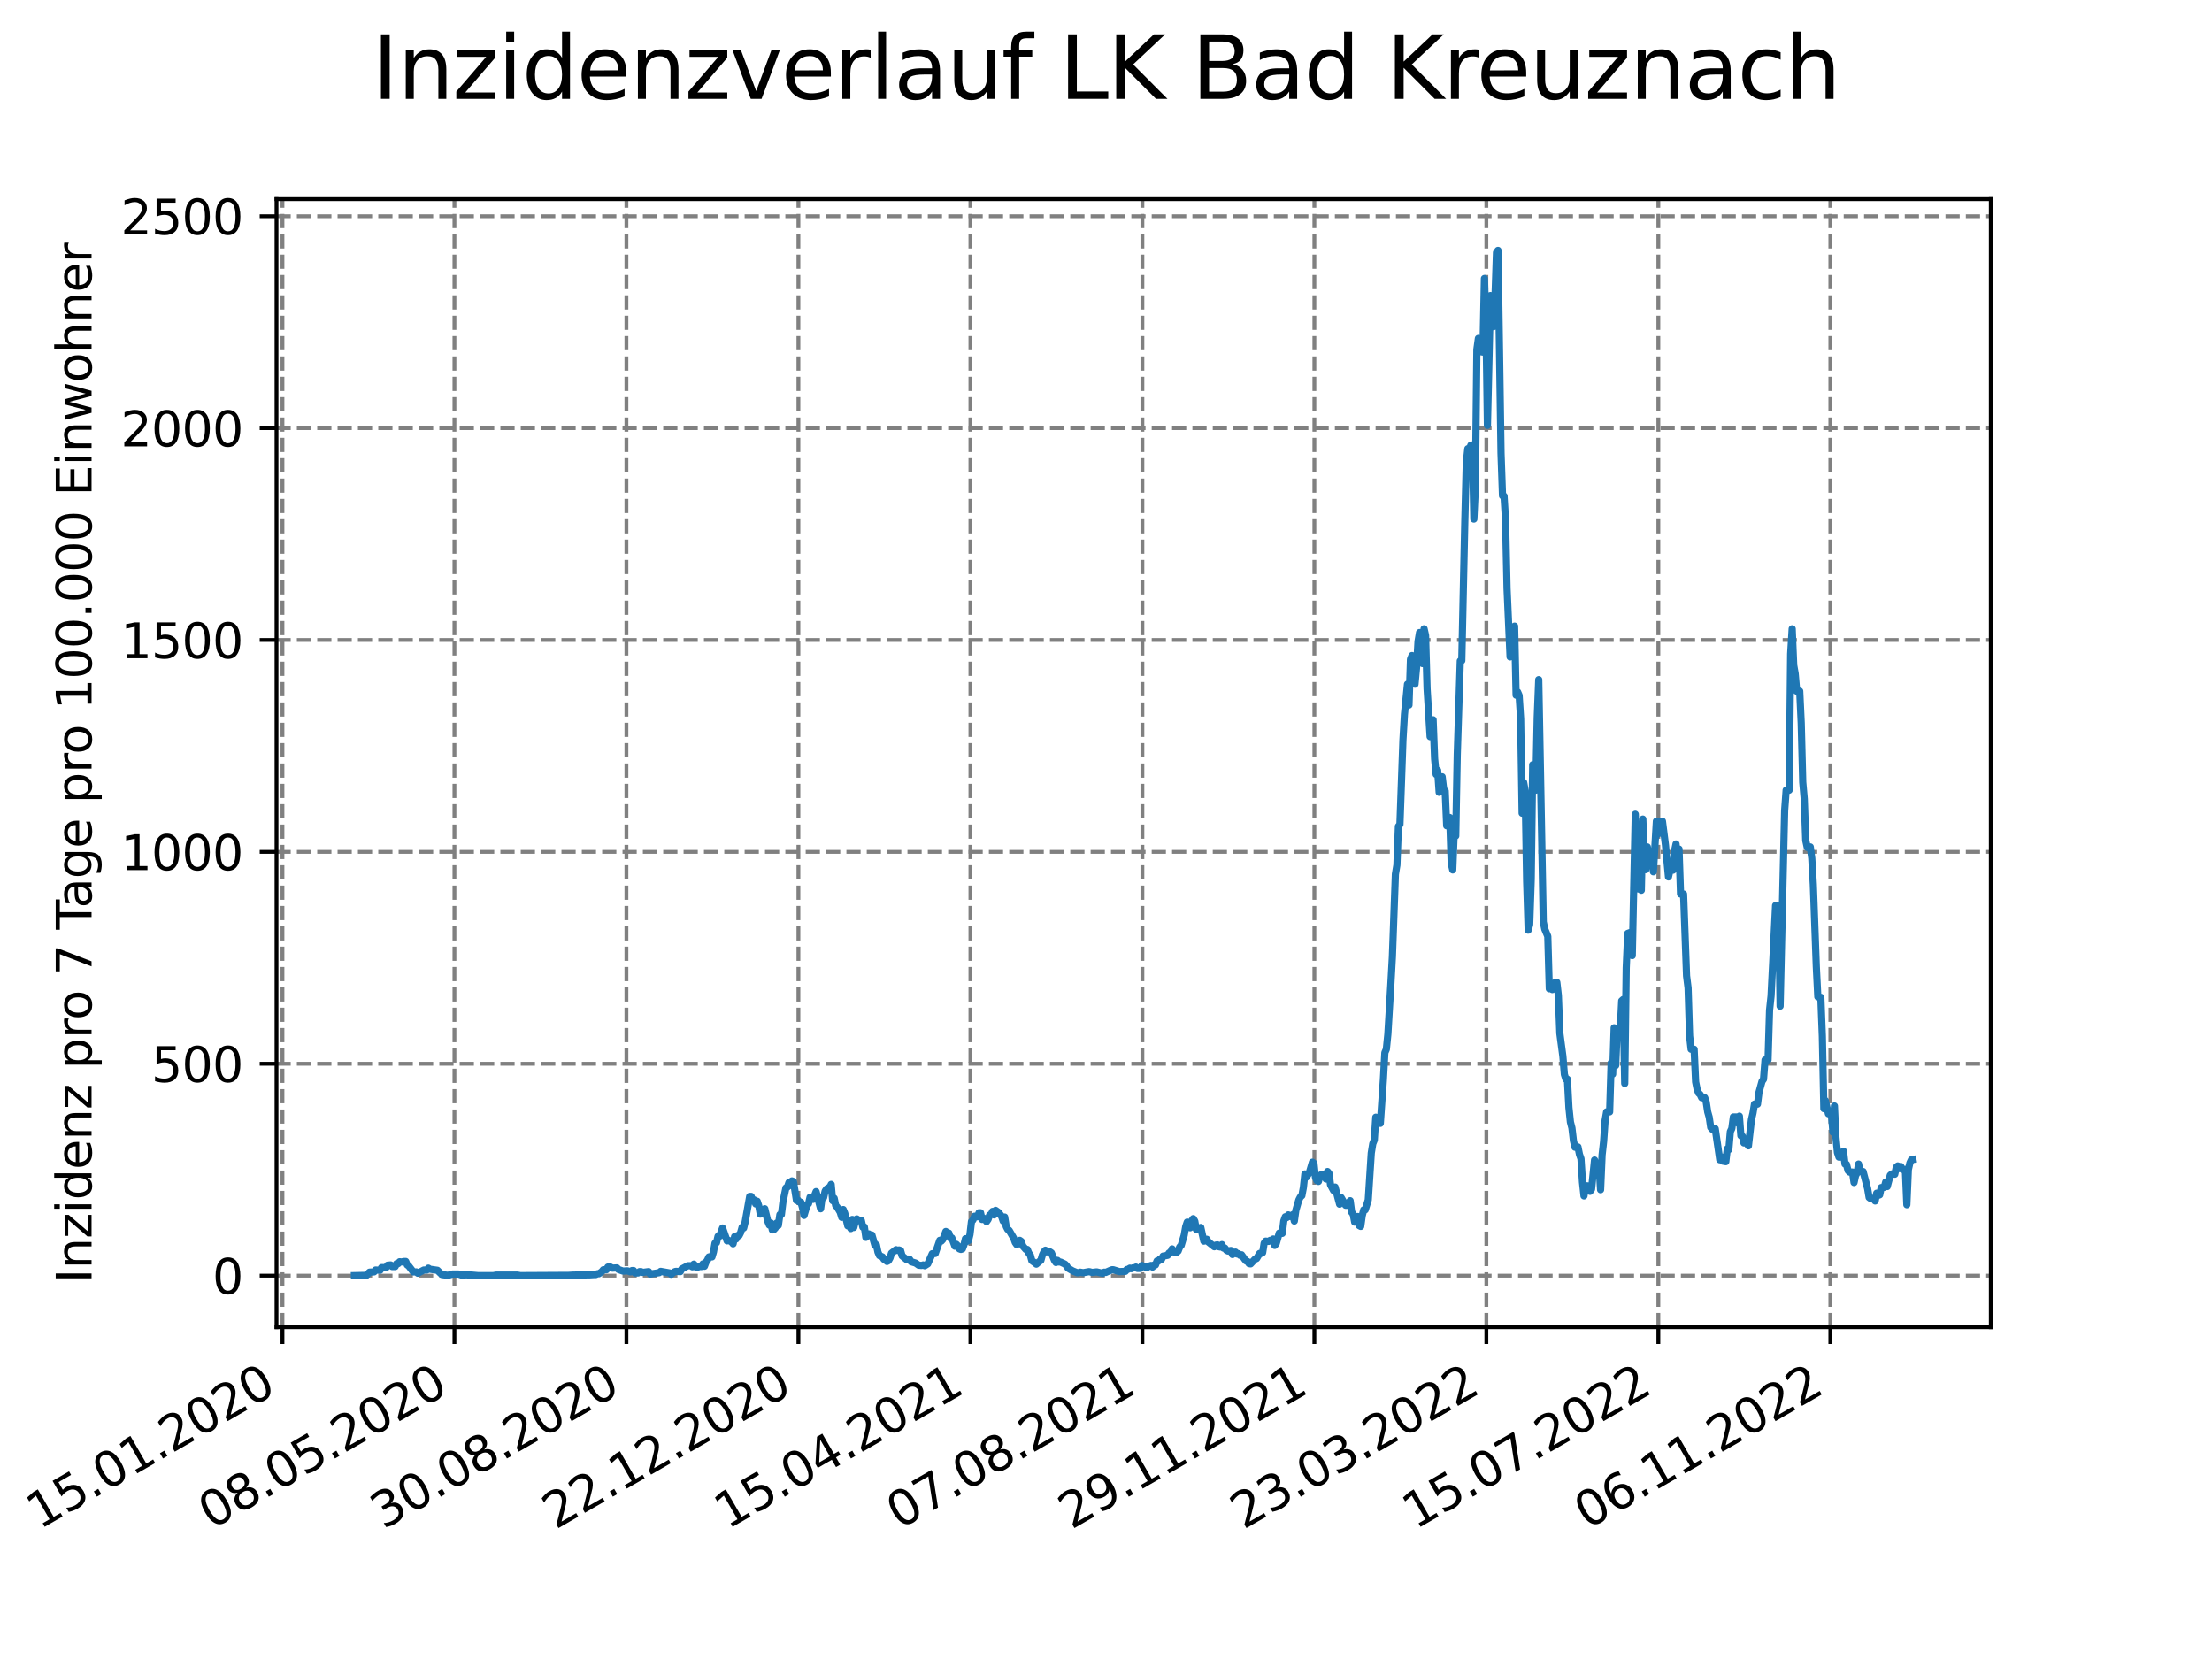 <?xml version="1.0" encoding="utf-8" standalone="no"?>
<!DOCTYPE svg PUBLIC "-//W3C//DTD SVG 1.1//EN"
  "http://www.w3.org/Graphics/SVG/1.1/DTD/svg11.dtd">
<svg xmlns:xlink="http://www.w3.org/1999/xlink" width="460.8pt" height="345.6pt" viewBox="0 0 460.8 345.6" xmlns="http://www.w3.org/2000/svg" version="1.1">
 <defs>
  <style type="text/css">*{stroke-linejoin: round; stroke-linecap: butt}</style>
 </defs>
 <g id="figure_1">
  <g id="patch_1">
   <path d="M 0 345.6 
L 460.8 345.6 
L 460.8 0 
L 0 0 
z
" style="fill: #ffffff"/>
  </g>
  <g id="axes_1">
   <g id="patch_2">
    <path d="M 57.6 276.48 
L 414.72 276.48 
L 414.72 41.472 
L 57.6 41.472 
z
" style="fill: #ffffff"/>
   </g>
   <g id="matplotlib.axis_1">
    <g id="xtick_1">
     <g id="line2d_1">
      <path d="M 58.839 276.48 
L 58.839 41.472 
" clip-path="url(#p7eec5be2b1)" style="fill: none; stroke-dasharray: 2.96,1.28; stroke-dashoffset: 0; stroke: #808080; stroke-width: 0.8"/>
     </g>
     <g id="line2d_2">
      <defs>
       <path id="m5ae2ab65db" d="M 0 0 
L 0 3.5 
" style="stroke: #000000; stroke-width: 0.8"/>
      </defs>
      <g>
       <use xlink:href="#m5ae2ab65db" x="58.839" y="276.48" style="stroke: #000000; stroke-width: 0.8"/>
      </g>
     </g>
     <g id="text_1">
      <!-- 15.01.2020 -->
      <g transform="translate(8.214 318.689) rotate(-30) scale(0.1 -0.1)">
       <defs>
        <path id="DejaVuSans-31" d="M 794 531 
L 1825 531 
L 1825 4091 
L 703 3866 
L 703 4441 
L 1819 4666 
L 2450 4666 
L 2450 531 
L 3481 531 
L 3481 0 
L 794 0 
L 794 531 
z
" transform="scale(0.016)"/>
        <path id="DejaVuSans-35" d="M 691 4666 
L 3169 4666 
L 3169 4134 
L 1269 4134 
L 1269 2991 
Q 1406 3038 1543 3061 
Q 1681 3084 1819 3084 
Q 2600 3084 3056 2656 
Q 3513 2228 3513 1497 
Q 3513 744 3044 326 
Q 2575 -91 1722 -91 
Q 1428 -91 1123 -41 
Q 819 9 494 109 
L 494 744 
Q 775 591 1075 516 
Q 1375 441 1709 441 
Q 2250 441 2565 725 
Q 2881 1009 2881 1497 
Q 2881 1984 2565 2268 
Q 2250 2553 1709 2553 
Q 1456 2553 1204 2497 
Q 953 2441 691 2322 
L 691 4666 
z
" transform="scale(0.016)"/>
        <path id="DejaVuSans-2e" d="M 684 794 
L 1344 794 
L 1344 0 
L 684 0 
L 684 794 
z
" transform="scale(0.016)"/>
        <path id="DejaVuSans-30" d="M 2034 4250 
Q 1547 4250 1301 3770 
Q 1056 3291 1056 2328 
Q 1056 1369 1301 889 
Q 1547 409 2034 409 
Q 2525 409 2770 889 
Q 3016 1369 3016 2328 
Q 3016 3291 2770 3770 
Q 2525 4250 2034 4250 
z
M 2034 4750 
Q 2819 4750 3233 4129 
Q 3647 3509 3647 2328 
Q 3647 1150 3233 529 
Q 2819 -91 2034 -91 
Q 1250 -91 836 529 
Q 422 1150 422 2328 
Q 422 3509 836 4129 
Q 1250 4750 2034 4750 
z
" transform="scale(0.016)"/>
        <path id="DejaVuSans-32" d="M 1228 531 
L 3431 531 
L 3431 0 
L 469 0 
L 469 531 
Q 828 903 1448 1529 
Q 2069 2156 2228 2338 
Q 2531 2678 2651 2914 
Q 2772 3150 2772 3378 
Q 2772 3750 2511 3984 
Q 2250 4219 1831 4219 
Q 1534 4219 1204 4116 
Q 875 4013 500 3803 
L 500 4441 
Q 881 4594 1212 4672 
Q 1544 4750 1819 4750 
Q 2544 4750 2975 4387 
Q 3406 4025 3406 3419 
Q 3406 3131 3298 2873 
Q 3191 2616 2906 2266 
Q 2828 2175 2409 1742 
Q 1991 1309 1228 531 
z
" transform="scale(0.016)"/>
       </defs>
       <use xlink:href="#DejaVuSans-31"/>
       <use xlink:href="#DejaVuSans-35" x="63.623"/>
       <use xlink:href="#DejaVuSans-2e" x="127.246"/>
       <use xlink:href="#DejaVuSans-30" x="159.033"/>
       <use xlink:href="#DejaVuSans-31" x="222.656"/>
       <use xlink:href="#DejaVuSans-2e" x="286.279"/>
       <use xlink:href="#DejaVuSans-32" x="318.066"/>
       <use xlink:href="#DejaVuSans-30" x="381.689"/>
       <use xlink:href="#DejaVuSans-32" x="445.312"/>
       <use xlink:href="#DejaVuSans-30" x="508.936"/>
      </g>
     </g>
    </g>
    <g id="xtick_2">
     <g id="line2d_3">
      <path d="M 94.667 276.48 
L 94.667 41.472 
" clip-path="url(#p7eec5be2b1)" style="fill: none; stroke-dasharray: 2.96,1.28; stroke-dashoffset: 0; stroke: #808080; stroke-width: 0.8"/>
     </g>
     <g id="line2d_4">
      <g>
       <use xlink:href="#m5ae2ab65db" x="94.667" y="276.48" style="stroke: #000000; stroke-width: 0.8"/>
      </g>
     </g>
     <g id="text_2">
      <!-- 08.05.2020 -->
      <g transform="translate(44.042 318.689) rotate(-30) scale(0.1 -0.1)">
       <defs>
        <path id="DejaVuSans-38" d="M 2034 2216 
Q 1584 2216 1326 1975 
Q 1069 1734 1069 1313 
Q 1069 891 1326 650 
Q 1584 409 2034 409 
Q 2484 409 2743 651 
Q 3003 894 3003 1313 
Q 3003 1734 2745 1975 
Q 2488 2216 2034 2216 
z
M 1403 2484 
Q 997 2584 770 2862 
Q 544 3141 544 3541 
Q 544 4100 942 4425 
Q 1341 4750 2034 4750 
Q 2731 4750 3128 4425 
Q 3525 4100 3525 3541 
Q 3525 3141 3298 2862 
Q 3072 2584 2669 2484 
Q 3125 2378 3379 2068 
Q 3634 1759 3634 1313 
Q 3634 634 3220 271 
Q 2806 -91 2034 -91 
Q 1263 -91 848 271 
Q 434 634 434 1313 
Q 434 1759 690 2068 
Q 947 2378 1403 2484 
z
M 1172 3481 
Q 1172 3119 1398 2916 
Q 1625 2713 2034 2713 
Q 2441 2713 2670 2916 
Q 2900 3119 2900 3481 
Q 2900 3844 2670 4047 
Q 2441 4250 2034 4250 
Q 1625 4250 1398 4047 
Q 1172 3844 1172 3481 
z
" transform="scale(0.016)"/>
       </defs>
       <use xlink:href="#DejaVuSans-30"/>
       <use xlink:href="#DejaVuSans-38" x="63.623"/>
       <use xlink:href="#DejaVuSans-2e" x="127.246"/>
       <use xlink:href="#DejaVuSans-30" x="159.033"/>
       <use xlink:href="#DejaVuSans-35" x="222.656"/>
       <use xlink:href="#DejaVuSans-2e" x="286.279"/>
       <use xlink:href="#DejaVuSans-32" x="318.066"/>
       <use xlink:href="#DejaVuSans-30" x="381.689"/>
       <use xlink:href="#DejaVuSans-32" x="445.312"/>
       <use xlink:href="#DejaVuSans-30" x="508.936"/>
      </g>
     </g>
    </g>
    <g id="xtick_3">
     <g id="line2d_5">
      <path d="M 130.495 276.48 
L 130.495 41.472 
" clip-path="url(#p7eec5be2b1)" style="fill: none; stroke-dasharray: 2.96,1.28; stroke-dashoffset: 0; stroke: #808080; stroke-width: 0.8"/>
     </g>
     <g id="line2d_6">
      <g>
       <use xlink:href="#m5ae2ab65db" x="130.495" y="276.48" style="stroke: #000000; stroke-width: 0.8"/>
      </g>
     </g>
     <g id="text_3">
      <!-- 30.08.2020 -->
      <g transform="translate(79.87 318.689) rotate(-30) scale(0.1 -0.1)">
       <defs>
        <path id="DejaVuSans-33" d="M 2597 2516 
Q 3050 2419 3304 2112 
Q 3559 1806 3559 1356 
Q 3559 666 3084 287 
Q 2609 -91 1734 -91 
Q 1441 -91 1130 -33 
Q 819 25 488 141 
L 488 750 
Q 750 597 1062 519 
Q 1375 441 1716 441 
Q 2309 441 2620 675 
Q 2931 909 2931 1356 
Q 2931 1769 2642 2001 
Q 2353 2234 1838 2234 
L 1294 2234 
L 1294 2753 
L 1863 2753 
Q 2328 2753 2575 2939 
Q 2822 3125 2822 3475 
Q 2822 3834 2567 4026 
Q 2313 4219 1838 4219 
Q 1578 4219 1281 4162 
Q 984 4106 628 3988 
L 628 4550 
Q 988 4650 1302 4700 
Q 1616 4750 1894 4750 
Q 2613 4750 3031 4423 
Q 3450 4097 3450 3541 
Q 3450 3153 3228 2886 
Q 3006 2619 2597 2516 
z
" transform="scale(0.016)"/>
       </defs>
       <use xlink:href="#DejaVuSans-33"/>
       <use xlink:href="#DejaVuSans-30" x="63.623"/>
       <use xlink:href="#DejaVuSans-2e" x="127.246"/>
       <use xlink:href="#DejaVuSans-30" x="159.033"/>
       <use xlink:href="#DejaVuSans-38" x="222.656"/>
       <use xlink:href="#DejaVuSans-2e" x="286.279"/>
       <use xlink:href="#DejaVuSans-32" x="318.066"/>
       <use xlink:href="#DejaVuSans-30" x="381.689"/>
       <use xlink:href="#DejaVuSans-32" x="445.312"/>
       <use xlink:href="#DejaVuSans-30" x="508.936"/>
      </g>
     </g>
    </g>
    <g id="xtick_4">
     <g id="line2d_7">
      <path d="M 166.324 276.48 
L 166.324 41.472 
" clip-path="url(#p7eec5be2b1)" style="fill: none; stroke-dasharray: 2.96,1.28; stroke-dashoffset: 0; stroke: #808080; stroke-width: 0.8"/>
     </g>
     <g id="line2d_8">
      <g>
       <use xlink:href="#m5ae2ab65db" x="166.324" y="276.48" style="stroke: #000000; stroke-width: 0.8"/>
      </g>
     </g>
     <g id="text_4">
      <!-- 22.12.2020 -->
      <g transform="translate(115.698 318.689) rotate(-30) scale(0.1 -0.1)">
       <use xlink:href="#DejaVuSans-32"/>
       <use xlink:href="#DejaVuSans-32" x="63.623"/>
       <use xlink:href="#DejaVuSans-2e" x="127.246"/>
       <use xlink:href="#DejaVuSans-31" x="159.033"/>
       <use xlink:href="#DejaVuSans-32" x="222.656"/>
       <use xlink:href="#DejaVuSans-2e" x="286.279"/>
       <use xlink:href="#DejaVuSans-32" x="318.066"/>
       <use xlink:href="#DejaVuSans-30" x="381.689"/>
       <use xlink:href="#DejaVuSans-32" x="445.312"/>
       <use xlink:href="#DejaVuSans-30" x="508.936"/>
      </g>
     </g>
    </g>
    <g id="xtick_5">
     <g id="line2d_9">
      <path d="M 202.152 276.48 
L 202.152 41.472 
" clip-path="url(#p7eec5be2b1)" style="fill: none; stroke-dasharray: 2.96,1.28; stroke-dashoffset: 0; stroke: #808080; stroke-width: 0.8"/>
     </g>
     <g id="line2d_10">
      <g>
       <use xlink:href="#m5ae2ab65db" x="202.152" y="276.48" style="stroke: #000000; stroke-width: 0.8"/>
      </g>
     </g>
     <g id="text_5">
      <!-- 15.04.2021 -->
      <g transform="translate(151.527 318.689) rotate(-30) scale(0.1 -0.1)">
       <defs>
        <path id="DejaVuSans-34" d="M 2419 4116 
L 825 1625 
L 2419 1625 
L 2419 4116 
z
M 2253 4666 
L 3047 4666 
L 3047 1625 
L 3713 1625 
L 3713 1100 
L 3047 1100 
L 3047 0 
L 2419 0 
L 2419 1100 
L 313 1100 
L 313 1709 
L 2253 4666 
z
" transform="scale(0.016)"/>
       </defs>
       <use xlink:href="#DejaVuSans-31"/>
       <use xlink:href="#DejaVuSans-35" x="63.623"/>
       <use xlink:href="#DejaVuSans-2e" x="127.246"/>
       <use xlink:href="#DejaVuSans-30" x="159.033"/>
       <use xlink:href="#DejaVuSans-34" x="222.656"/>
       <use xlink:href="#DejaVuSans-2e" x="286.279"/>
       <use xlink:href="#DejaVuSans-32" x="318.066"/>
       <use xlink:href="#DejaVuSans-30" x="381.689"/>
       <use xlink:href="#DejaVuSans-32" x="445.312"/>
       <use xlink:href="#DejaVuSans-31" x="508.936"/>
      </g>
     </g>
    </g>
    <g id="xtick_6">
     <g id="line2d_11">
      <path d="M 237.98 276.48 
L 237.98 41.472 
" clip-path="url(#p7eec5be2b1)" style="fill: none; stroke-dasharray: 2.96,1.28; stroke-dashoffset: 0; stroke: #808080; stroke-width: 0.8"/>
     </g>
     <g id="line2d_12">
      <g>
       <use xlink:href="#m5ae2ab65db" x="237.98" y="276.48" style="stroke: #000000; stroke-width: 0.8"/>
      </g>
     </g>
     <g id="text_6">
      <!-- 07.08.2021 -->
      <g transform="translate(187.355 318.689) rotate(-30) scale(0.1 -0.1)">
       <defs>
        <path id="DejaVuSans-37" d="M 525 4666 
L 3525 4666 
L 3525 4397 
L 1831 0 
L 1172 0 
L 2766 4134 
L 525 4134 
L 525 4666 
z
" transform="scale(0.016)"/>
       </defs>
       <use xlink:href="#DejaVuSans-30"/>
       <use xlink:href="#DejaVuSans-37" x="63.623"/>
       <use xlink:href="#DejaVuSans-2e" x="127.246"/>
       <use xlink:href="#DejaVuSans-30" x="159.033"/>
       <use xlink:href="#DejaVuSans-38" x="222.656"/>
       <use xlink:href="#DejaVuSans-2e" x="286.279"/>
       <use xlink:href="#DejaVuSans-32" x="318.066"/>
       <use xlink:href="#DejaVuSans-30" x="381.689"/>
       <use xlink:href="#DejaVuSans-32" x="445.312"/>
       <use xlink:href="#DejaVuSans-31" x="508.936"/>
      </g>
     </g>
    </g>
    <g id="xtick_7">
     <g id="line2d_13">
      <path d="M 273.809 276.48 
L 273.809 41.472 
" clip-path="url(#p7eec5be2b1)" style="fill: none; stroke-dasharray: 2.96,1.28; stroke-dashoffset: 0; stroke: #808080; stroke-width: 0.8"/>
     </g>
     <g id="line2d_14">
      <g>
       <use xlink:href="#m5ae2ab65db" x="273.809" y="276.48" style="stroke: #000000; stroke-width: 0.8"/>
      </g>
     </g>
     <g id="text_7">
      <!-- 29.11.2021 -->
      <g transform="translate(223.183 318.689) rotate(-30) scale(0.1 -0.1)">
       <defs>
        <path id="DejaVuSans-39" d="M 703 97 
L 703 672 
Q 941 559 1184 500 
Q 1428 441 1663 441 
Q 2288 441 2617 861 
Q 2947 1281 2994 2138 
Q 2813 1869 2534 1725 
Q 2256 1581 1919 1581 
Q 1219 1581 811 2004 
Q 403 2428 403 3163 
Q 403 3881 828 4315 
Q 1253 4750 1959 4750 
Q 2769 4750 3195 4129 
Q 3622 3509 3622 2328 
Q 3622 1225 3098 567 
Q 2575 -91 1691 -91 
Q 1453 -91 1209 -44 
Q 966 3 703 97 
z
M 1959 2075 
Q 2384 2075 2632 2365 
Q 2881 2656 2881 3163 
Q 2881 3666 2632 3958 
Q 2384 4250 1959 4250 
Q 1534 4250 1286 3958 
Q 1038 3666 1038 3163 
Q 1038 2656 1286 2365 
Q 1534 2075 1959 2075 
z
" transform="scale(0.016)"/>
       </defs>
       <use xlink:href="#DejaVuSans-32"/>
       <use xlink:href="#DejaVuSans-39" x="63.623"/>
       <use xlink:href="#DejaVuSans-2e" x="127.246"/>
       <use xlink:href="#DejaVuSans-31" x="159.033"/>
       <use xlink:href="#DejaVuSans-31" x="222.656"/>
       <use xlink:href="#DejaVuSans-2e" x="286.279"/>
       <use xlink:href="#DejaVuSans-32" x="318.066"/>
       <use xlink:href="#DejaVuSans-30" x="381.689"/>
       <use xlink:href="#DejaVuSans-32" x="445.312"/>
       <use xlink:href="#DejaVuSans-31" x="508.936"/>
      </g>
     </g>
    </g>
    <g id="xtick_8">
     <g id="line2d_15">
      <path d="M 309.637 276.48 
L 309.637 41.472 
" clip-path="url(#p7eec5be2b1)" style="fill: none; stroke-dasharray: 2.96,1.28; stroke-dashoffset: 0; stroke: #808080; stroke-width: 0.8"/>
     </g>
     <g id="line2d_16">
      <g>
       <use xlink:href="#m5ae2ab65db" x="309.637" y="276.48" style="stroke: #000000; stroke-width: 0.8"/>
      </g>
     </g>
     <g id="text_8">
      <!-- 23.03.2022 -->
      <g transform="translate(259.012 318.689) rotate(-30) scale(0.1 -0.1)">
       <use xlink:href="#DejaVuSans-32"/>
       <use xlink:href="#DejaVuSans-33" x="63.623"/>
       <use xlink:href="#DejaVuSans-2e" x="127.246"/>
       <use xlink:href="#DejaVuSans-30" x="159.033"/>
       <use xlink:href="#DejaVuSans-33" x="222.656"/>
       <use xlink:href="#DejaVuSans-2e" x="286.279"/>
       <use xlink:href="#DejaVuSans-32" x="318.066"/>
       <use xlink:href="#DejaVuSans-30" x="381.689"/>
       <use xlink:href="#DejaVuSans-32" x="445.312"/>
       <use xlink:href="#DejaVuSans-32" x="508.936"/>
      </g>
     </g>
    </g>
    <g id="xtick_9">
     <g id="line2d_17">
      <path d="M 345.465 276.48 
L 345.465 41.472 
" clip-path="url(#p7eec5be2b1)" style="fill: none; stroke-dasharray: 2.96,1.28; stroke-dashoffset: 0; stroke: #808080; stroke-width: 0.8"/>
     </g>
     <g id="line2d_18">
      <g>
       <use xlink:href="#m5ae2ab65db" x="345.465" y="276.48" style="stroke: #000000; stroke-width: 0.8"/>
      </g>
     </g>
     <g id="text_9">
      <!-- 15.07.2022 -->
      <g transform="translate(294.84 318.689) rotate(-30) scale(0.1 -0.1)">
       <use xlink:href="#DejaVuSans-31"/>
       <use xlink:href="#DejaVuSans-35" x="63.623"/>
       <use xlink:href="#DejaVuSans-2e" x="127.246"/>
       <use xlink:href="#DejaVuSans-30" x="159.033"/>
       <use xlink:href="#DejaVuSans-37" x="222.656"/>
       <use xlink:href="#DejaVuSans-2e" x="286.279"/>
       <use xlink:href="#DejaVuSans-32" x="318.066"/>
       <use xlink:href="#DejaVuSans-30" x="381.689"/>
       <use xlink:href="#DejaVuSans-32" x="445.312"/>
       <use xlink:href="#DejaVuSans-32" x="508.936"/>
      </g>
     </g>
    </g>
    <g id="xtick_10">
     <g id="line2d_19">
      <path d="M 381.293 276.48 
L 381.293 41.472 
" clip-path="url(#p7eec5be2b1)" style="fill: none; stroke-dasharray: 2.96,1.28; stroke-dashoffset: 0; stroke: #808080; stroke-width: 0.8"/>
     </g>
     <g id="line2d_20">
      <g>
       <use xlink:href="#m5ae2ab65db" x="381.293" y="276.48" style="stroke: #000000; stroke-width: 0.8"/>
      </g>
     </g>
     <g id="text_10">
      <!-- 06.11.2022 -->
      <g transform="translate(330.668 318.689) rotate(-30) scale(0.1 -0.1)">
       <defs>
        <path id="DejaVuSans-36" d="M 2113 2584 
Q 1688 2584 1439 2293 
Q 1191 2003 1191 1497 
Q 1191 994 1439 701 
Q 1688 409 2113 409 
Q 2538 409 2786 701 
Q 3034 994 3034 1497 
Q 3034 2003 2786 2293 
Q 2538 2584 2113 2584 
z
M 3366 4563 
L 3366 3988 
Q 3128 4100 2886 4159 
Q 2644 4219 2406 4219 
Q 1781 4219 1451 3797 
Q 1122 3375 1075 2522 
Q 1259 2794 1537 2939 
Q 1816 3084 2150 3084 
Q 2853 3084 3261 2657 
Q 3669 2231 3669 1497 
Q 3669 778 3244 343 
Q 2819 -91 2113 -91 
Q 1303 -91 875 529 
Q 447 1150 447 2328 
Q 447 3434 972 4092 
Q 1497 4750 2381 4750 
Q 2619 4750 2861 4703 
Q 3103 4656 3366 4563 
z
" transform="scale(0.016)"/>
       </defs>
       <use xlink:href="#DejaVuSans-30"/>
       <use xlink:href="#DejaVuSans-36" x="63.623"/>
       <use xlink:href="#DejaVuSans-2e" x="127.246"/>
       <use xlink:href="#DejaVuSans-31" x="159.033"/>
       <use xlink:href="#DejaVuSans-31" x="222.656"/>
       <use xlink:href="#DejaVuSans-2e" x="286.279"/>
       <use xlink:href="#DejaVuSans-32" x="318.066"/>
       <use xlink:href="#DejaVuSans-30" x="381.689"/>
       <use xlink:href="#DejaVuSans-32" x="445.312"/>
       <use xlink:href="#DejaVuSans-32" x="508.936"/>
      </g>
     </g>
    </g>
   </g>
   <g id="matplotlib.axis_2">
    <g id="ytick_1">
     <g id="line2d_21">
      <path d="M 57.6 265.742 
L 414.72 265.742 
" clip-path="url(#p7eec5be2b1)" style="fill: none; stroke-dasharray: 2.96,1.28; stroke-dashoffset: 0; stroke: #808080; stroke-width: 0.8"/>
     </g>
     <g id="line2d_22">
      <defs>
       <path id="md6895f1423" d="M 0 0 
L -3.5 0 
" style="stroke: #000000; stroke-width: 0.8"/>
      </defs>
      <g>
       <use xlink:href="#md6895f1423" x="57.6" y="265.742" style="stroke: #000000; stroke-width: 0.8"/>
      </g>
     </g>
     <g id="text_11">
      <!-- 0 -->
      <g transform="translate(44.237 269.541) scale(0.1 -0.1)">
       <use xlink:href="#DejaVuSans-30"/>
      </g>
     </g>
    </g>
    <g id="ytick_2">
     <g id="line2d_23">
      <path d="M 57.6 221.601 
L 414.72 221.601 
" clip-path="url(#p7eec5be2b1)" style="fill: none; stroke-dasharray: 2.96,1.28; stroke-dashoffset: 0; stroke: #808080; stroke-width: 0.8"/>
     </g>
     <g id="line2d_24">
      <g>
       <use xlink:href="#md6895f1423" x="57.6" y="221.601" style="stroke: #000000; stroke-width: 0.8"/>
      </g>
     </g>
     <g id="text_12">
      <!-- 500 -->
      <g transform="translate(31.512 225.401) scale(0.1 -0.1)">
       <use xlink:href="#DejaVuSans-35"/>
       <use xlink:href="#DejaVuSans-30" x="63.623"/>
       <use xlink:href="#DejaVuSans-30" x="127.246"/>
      </g>
     </g>
    </g>
    <g id="ytick_3">
     <g id="line2d_25">
      <path d="M 57.6 177.461 
L 414.72 177.461 
" clip-path="url(#p7eec5be2b1)" style="fill: none; stroke-dasharray: 2.96,1.28; stroke-dashoffset: 0; stroke: #808080; stroke-width: 0.8"/>
     </g>
     <g id="line2d_26">
      <g>
       <use xlink:href="#md6895f1423" x="57.6" y="177.461" style="stroke: #000000; stroke-width: 0.8"/>
      </g>
     </g>
     <g id="text_13">
      <!-- 1000 -->
      <g transform="translate(25.15 181.26) scale(0.1 -0.1)">
       <use xlink:href="#DejaVuSans-31"/>
       <use xlink:href="#DejaVuSans-30" x="63.623"/>
       <use xlink:href="#DejaVuSans-30" x="127.246"/>
       <use xlink:href="#DejaVuSans-30" x="190.869"/>
      </g>
     </g>
    </g>
    <g id="ytick_4">
     <g id="line2d_27">
      <path d="M 57.6 133.32 
L 414.72 133.32 
" clip-path="url(#p7eec5be2b1)" style="fill: none; stroke-dasharray: 2.96,1.28; stroke-dashoffset: 0; stroke: #808080; stroke-width: 0.8"/>
     </g>
     <g id="line2d_28">
      <g>
       <use xlink:href="#md6895f1423" x="57.6" y="133.32" style="stroke: #000000; stroke-width: 0.8"/>
      </g>
     </g>
     <g id="text_14">
      <!-- 1500 -->
      <g transform="translate(25.15 137.119) scale(0.1 -0.1)">
       <use xlink:href="#DejaVuSans-31"/>
       <use xlink:href="#DejaVuSans-35" x="63.623"/>
       <use xlink:href="#DejaVuSans-30" x="127.246"/>
       <use xlink:href="#DejaVuSans-30" x="190.869"/>
      </g>
     </g>
    </g>
    <g id="ytick_5">
     <g id="line2d_29">
      <path d="M 57.6 89.179 
L 414.72 89.179 
" clip-path="url(#p7eec5be2b1)" style="fill: none; stroke-dasharray: 2.96,1.28; stroke-dashoffset: 0; stroke: #808080; stroke-width: 0.8"/>
     </g>
     <g id="line2d_30">
      <g>
       <use xlink:href="#md6895f1423" x="57.6" y="89.179" style="stroke: #000000; stroke-width: 0.8"/>
      </g>
     </g>
     <g id="text_15">
      <!-- 2000 -->
      <g transform="translate(25.15 92.979) scale(0.1 -0.1)">
       <use xlink:href="#DejaVuSans-32"/>
       <use xlink:href="#DejaVuSans-30" x="63.623"/>
       <use xlink:href="#DejaVuSans-30" x="127.246"/>
       <use xlink:href="#DejaVuSans-30" x="190.869"/>
      </g>
     </g>
    </g>
    <g id="ytick_6">
     <g id="line2d_31">
      <path d="M 57.6 45.039 
L 414.72 45.039 
" clip-path="url(#p7eec5be2b1)" style="fill: none; stroke-dasharray: 2.96,1.28; stroke-dashoffset: 0; stroke: #808080; stroke-width: 0.8"/>
     </g>
     <g id="line2d_32">
      <g>
       <use xlink:href="#md6895f1423" x="57.6" y="45.039" style="stroke: #000000; stroke-width: 0.8"/>
      </g>
     </g>
     <g id="text_16">
      <!-- 2500 -->
      <g transform="translate(25.15 48.838) scale(0.1 -0.1)">
       <use xlink:href="#DejaVuSans-32"/>
       <use xlink:href="#DejaVuSans-35" x="63.623"/>
       <use xlink:href="#DejaVuSans-30" x="127.246"/>
       <use xlink:href="#DejaVuSans-30" x="190.869"/>
      </g>
     </g>
    </g>
    <g id="text_17">
     <!-- Inzidenz pro 7 Tage pro 100.000 Einwohner -->
     <g transform="translate(19.07 267.301) rotate(-90) scale(0.1 -0.1)">
      <defs>
       <path id="DejaVuSans-49" d="M 628 4666 
L 1259 4666 
L 1259 0 
L 628 0 
L 628 4666 
z
" transform="scale(0.016)"/>
       <path id="DejaVuSans-6e" d="M 3513 2113 
L 3513 0 
L 2938 0 
L 2938 2094 
Q 2938 2591 2744 2837 
Q 2550 3084 2163 3084 
Q 1697 3084 1428 2787 
Q 1159 2491 1159 1978 
L 1159 0 
L 581 0 
L 581 3500 
L 1159 3500 
L 1159 2956 
Q 1366 3272 1645 3428 
Q 1925 3584 2291 3584 
Q 2894 3584 3203 3211 
Q 3513 2838 3513 2113 
z
" transform="scale(0.016)"/>
       <path id="DejaVuSans-7a" d="M 353 3500 
L 3084 3500 
L 3084 2975 
L 922 459 
L 3084 459 
L 3084 0 
L 275 0 
L 275 525 
L 2438 3041 
L 353 3041 
L 353 3500 
z
" transform="scale(0.016)"/>
       <path id="DejaVuSans-69" d="M 603 3500 
L 1178 3500 
L 1178 0 
L 603 0 
L 603 3500 
z
M 603 4863 
L 1178 4863 
L 1178 4134 
L 603 4134 
L 603 4863 
z
" transform="scale(0.016)"/>
       <path id="DejaVuSans-64" d="M 2906 2969 
L 2906 4863 
L 3481 4863 
L 3481 0 
L 2906 0 
L 2906 525 
Q 2725 213 2448 61 
Q 2172 -91 1784 -91 
Q 1150 -91 751 415 
Q 353 922 353 1747 
Q 353 2572 751 3078 
Q 1150 3584 1784 3584 
Q 2172 3584 2448 3432 
Q 2725 3281 2906 2969 
z
M 947 1747 
Q 947 1113 1208 752 
Q 1469 391 1925 391 
Q 2381 391 2643 752 
Q 2906 1113 2906 1747 
Q 2906 2381 2643 2742 
Q 2381 3103 1925 3103 
Q 1469 3103 1208 2742 
Q 947 2381 947 1747 
z
" transform="scale(0.016)"/>
       <path id="DejaVuSans-65" d="M 3597 1894 
L 3597 1613 
L 953 1613 
Q 991 1019 1311 708 
Q 1631 397 2203 397 
Q 2534 397 2845 478 
Q 3156 559 3463 722 
L 3463 178 
Q 3153 47 2828 -22 
Q 2503 -91 2169 -91 
Q 1331 -91 842 396 
Q 353 884 353 1716 
Q 353 2575 817 3079 
Q 1281 3584 2069 3584 
Q 2775 3584 3186 3129 
Q 3597 2675 3597 1894 
z
M 3022 2063 
Q 3016 2534 2758 2815 
Q 2500 3097 2075 3097 
Q 1594 3097 1305 2825 
Q 1016 2553 972 2059 
L 3022 2063 
z
" transform="scale(0.016)"/>
       <path id="DejaVuSans-20" transform="scale(0.016)"/>
       <path id="DejaVuSans-70" d="M 1159 525 
L 1159 -1331 
L 581 -1331 
L 581 3500 
L 1159 3500 
L 1159 2969 
Q 1341 3281 1617 3432 
Q 1894 3584 2278 3584 
Q 2916 3584 3314 3078 
Q 3713 2572 3713 1747 
Q 3713 922 3314 415 
Q 2916 -91 2278 -91 
Q 1894 -91 1617 61 
Q 1341 213 1159 525 
z
M 3116 1747 
Q 3116 2381 2855 2742 
Q 2594 3103 2138 3103 
Q 1681 3103 1420 2742 
Q 1159 2381 1159 1747 
Q 1159 1113 1420 752 
Q 1681 391 2138 391 
Q 2594 391 2855 752 
Q 3116 1113 3116 1747 
z
" transform="scale(0.016)"/>
       <path id="DejaVuSans-72" d="M 2631 2963 
Q 2534 3019 2420 3045 
Q 2306 3072 2169 3072 
Q 1681 3072 1420 2755 
Q 1159 2438 1159 1844 
L 1159 0 
L 581 0 
L 581 3500 
L 1159 3500 
L 1159 2956 
Q 1341 3275 1631 3429 
Q 1922 3584 2338 3584 
Q 2397 3584 2469 3576 
Q 2541 3569 2628 3553 
L 2631 2963 
z
" transform="scale(0.016)"/>
       <path id="DejaVuSans-6f" d="M 1959 3097 
Q 1497 3097 1228 2736 
Q 959 2375 959 1747 
Q 959 1119 1226 758 
Q 1494 397 1959 397 
Q 2419 397 2687 759 
Q 2956 1122 2956 1747 
Q 2956 2369 2687 2733 
Q 2419 3097 1959 3097 
z
M 1959 3584 
Q 2709 3584 3137 3096 
Q 3566 2609 3566 1747 
Q 3566 888 3137 398 
Q 2709 -91 1959 -91 
Q 1206 -91 779 398 
Q 353 888 353 1747 
Q 353 2609 779 3096 
Q 1206 3584 1959 3584 
z
" transform="scale(0.016)"/>
       <path id="DejaVuSans-54" d="M -19 4666 
L 3928 4666 
L 3928 4134 
L 2272 4134 
L 2272 0 
L 1638 0 
L 1638 4134 
L -19 4134 
L -19 4666 
z
" transform="scale(0.016)"/>
       <path id="DejaVuSans-61" d="M 2194 1759 
Q 1497 1759 1228 1600 
Q 959 1441 959 1056 
Q 959 750 1161 570 
Q 1363 391 1709 391 
Q 2188 391 2477 730 
Q 2766 1069 2766 1631 
L 2766 1759 
L 2194 1759 
z
M 3341 1997 
L 3341 0 
L 2766 0 
L 2766 531 
Q 2569 213 2275 61 
Q 1981 -91 1556 -91 
Q 1019 -91 701 211 
Q 384 513 384 1019 
Q 384 1609 779 1909 
Q 1175 2209 1959 2209 
L 2766 2209 
L 2766 2266 
Q 2766 2663 2505 2880 
Q 2244 3097 1772 3097 
Q 1472 3097 1187 3025 
Q 903 2953 641 2809 
L 641 3341 
Q 956 3463 1253 3523 
Q 1550 3584 1831 3584 
Q 2591 3584 2966 3190 
Q 3341 2797 3341 1997 
z
" transform="scale(0.016)"/>
       <path id="DejaVuSans-67" d="M 2906 1791 
Q 2906 2416 2648 2759 
Q 2391 3103 1925 3103 
Q 1463 3103 1205 2759 
Q 947 2416 947 1791 
Q 947 1169 1205 825 
Q 1463 481 1925 481 
Q 2391 481 2648 825 
Q 2906 1169 2906 1791 
z
M 3481 434 
Q 3481 -459 3084 -895 
Q 2688 -1331 1869 -1331 
Q 1566 -1331 1297 -1286 
Q 1028 -1241 775 -1147 
L 775 -588 
Q 1028 -725 1275 -790 
Q 1522 -856 1778 -856 
Q 2344 -856 2625 -561 
Q 2906 -266 2906 331 
L 2906 616 
Q 2728 306 2450 153 
Q 2172 0 1784 0 
Q 1141 0 747 490 
Q 353 981 353 1791 
Q 353 2603 747 3093 
Q 1141 3584 1784 3584 
Q 2172 3584 2450 3431 
Q 2728 3278 2906 2969 
L 2906 3500 
L 3481 3500 
L 3481 434 
z
" transform="scale(0.016)"/>
       <path id="DejaVuSans-45" d="M 628 4666 
L 3578 4666 
L 3578 4134 
L 1259 4134 
L 1259 2753 
L 3481 2753 
L 3481 2222 
L 1259 2222 
L 1259 531 
L 3634 531 
L 3634 0 
L 628 0 
L 628 4666 
z
" transform="scale(0.016)"/>
       <path id="DejaVuSans-77" d="M 269 3500 
L 844 3500 
L 1563 769 
L 2278 3500 
L 2956 3500 
L 3675 769 
L 4391 3500 
L 4966 3500 
L 4050 0 
L 3372 0 
L 2619 2869 
L 1863 0 
L 1184 0 
L 269 3500 
z
" transform="scale(0.016)"/>
       <path id="DejaVuSans-68" d="M 3513 2113 
L 3513 0 
L 2938 0 
L 2938 2094 
Q 2938 2591 2744 2837 
Q 2550 3084 2163 3084 
Q 1697 3084 1428 2787 
Q 1159 2491 1159 1978 
L 1159 0 
L 581 0 
L 581 4863 
L 1159 4863 
L 1159 2956 
Q 1366 3272 1645 3428 
Q 1925 3584 2291 3584 
Q 2894 3584 3203 3211 
Q 3513 2838 3513 2113 
z
" transform="scale(0.016)"/>
      </defs>
      <use xlink:href="#DejaVuSans-49"/>
      <use xlink:href="#DejaVuSans-6e" x="29.492"/>
      <use xlink:href="#DejaVuSans-7a" x="92.871"/>
      <use xlink:href="#DejaVuSans-69" x="145.361"/>
      <use xlink:href="#DejaVuSans-64" x="173.145"/>
      <use xlink:href="#DejaVuSans-65" x="236.621"/>
      <use xlink:href="#DejaVuSans-6e" x="298.145"/>
      <use xlink:href="#DejaVuSans-7a" x="361.523"/>
      <use xlink:href="#DejaVuSans-20" x="414.014"/>
      <use xlink:href="#DejaVuSans-70" x="445.801"/>
      <use xlink:href="#DejaVuSans-72" x="509.277"/>
      <use xlink:href="#DejaVuSans-6f" x="548.141"/>
      <use xlink:href="#DejaVuSans-20" x="609.322"/>
      <use xlink:href="#DejaVuSans-37" x="641.109"/>
      <use xlink:href="#DejaVuSans-20" x="704.732"/>
      <use xlink:href="#DejaVuSans-54" x="736.52"/>
      <use xlink:href="#DejaVuSans-61" x="781.104"/>
      <use xlink:href="#DejaVuSans-67" x="842.383"/>
      <use xlink:href="#DejaVuSans-65" x="905.859"/>
      <use xlink:href="#DejaVuSans-20" x="967.383"/>
      <use xlink:href="#DejaVuSans-70" x="999.17"/>
      <use xlink:href="#DejaVuSans-72" x="1062.646"/>
      <use xlink:href="#DejaVuSans-6f" x="1101.51"/>
      <use xlink:href="#DejaVuSans-20" x="1162.691"/>
      <use xlink:href="#DejaVuSans-31" x="1194.479"/>
      <use xlink:href="#DejaVuSans-30" x="1258.102"/>
      <use xlink:href="#DejaVuSans-30" x="1321.725"/>
      <use xlink:href="#DejaVuSans-2e" x="1385.348"/>
      <use xlink:href="#DejaVuSans-30" x="1417.135"/>
      <use xlink:href="#DejaVuSans-30" x="1480.758"/>
      <use xlink:href="#DejaVuSans-30" x="1544.381"/>
      <use xlink:href="#DejaVuSans-20" x="1608.004"/>
      <use xlink:href="#DejaVuSans-45" x="1639.791"/>
      <use xlink:href="#DejaVuSans-69" x="1702.975"/>
      <use xlink:href="#DejaVuSans-6e" x="1730.758"/>
      <use xlink:href="#DejaVuSans-77" x="1794.137"/>
      <use xlink:href="#DejaVuSans-6f" x="1875.924"/>
      <use xlink:href="#DejaVuSans-68" x="1937.105"/>
      <use xlink:href="#DejaVuSans-6e" x="2000.484"/>
      <use xlink:href="#DejaVuSans-65" x="2063.863"/>
      <use xlink:href="#DejaVuSans-72" x="2125.387"/>
     </g>
    </g>
   </g>
   <g id="line2d_33">
    <path d="M 73.833 265.742 
L 76.347 265.686 
L 76.976 265.017 
L 77.918 264.962 
L 78.233 264.571 
L 79.176 264.627 
L 79.49 264.069 
L 80.433 264.069 
L 80.747 263.568 
L 81.376 263.512 
L 81.69 263.846 
L 82.318 263.846 
L 82.633 263.233 
L 82.947 263.233 
L 83.261 262.843 
L 83.576 262.899 
L 84.204 262.787 
L 84.518 262.787 
L 84.833 263.512 
L 85.147 263.735 
L 86.09 264.962 
L 86.718 264.962 
L 87.033 265.24 
L 88.29 264.571 
L 88.918 264.571 
L 89.233 264.181 
L 89.547 264.404 
L 91.118 264.627 
L 91.747 265.24 
L 92.061 265.519 
L 93.318 265.686 
L 94.261 265.408 
L 94.89 265.408 
L 95.518 265.408 
L 96.147 265.631 
L 97.09 265.575 
L 98.347 265.631 
L 99.604 265.742 
L 102.747 265.742 
L 103.375 265.631 
L 107.775 265.631 
L 108.404 265.742 
L 118.461 265.686 
L 119.404 265.631 
L 122.861 265.575 
L 123.804 265.519 
L 124.118 265.519 
L 124.432 265.352 
L 124.747 265.352 
L 125.375 264.906 
L 125.689 264.516 
L 126.318 264.516 
L 126.632 263.958 
L 126.947 263.846 
L 127.575 264.181 
L 128.518 264.125 
L 128.832 264.46 
L 129.775 264.794 
L 130.718 264.739 
L 131.347 264.962 
L 131.661 264.683 
L 131.975 264.683 
L 132.289 265.185 
L 132.918 265.185 
L 133.232 264.906 
L 133.547 264.906 
L 133.861 265.073 
L 135.118 264.906 
L 135.432 265.408 
L 137.318 265.129 
L 137.632 264.85 
L 139.518 265.185 
L 139.832 265.463 
L 140.461 264.962 
L 140.775 264.85 
L 141.718 264.906 
L 142.032 264.348 
L 143.289 263.679 
L 143.918 263.679 
L 144.232 263.902 
L 144.546 263.345 
L 145.175 264.125 
L 145.489 263.846 
L 146.118 263.846 
L 146.432 263.289 
L 146.746 263.791 
L 147.061 262.954 
L 147.375 262.508 
L 147.689 261.839 
L 148.318 261.839 
L 148.632 260.78 
L 148.946 258.996 
L 149.261 258.885 
L 149.575 257.546 
L 149.889 257.546 
L 150.518 255.818 
L 151.461 258.494 
L 151.775 258.383 
L 152.404 258.717 
L 152.718 259.108 
L 153.032 257.602 
L 153.346 258.104 
L 153.661 257.379 
L 153.975 257.379 
L 154.289 256.766 
L 154.604 255.651 
L 154.918 255.818 
L 155.232 254.536 
L 156.175 249.239 
L 156.489 249.239 
L 156.803 250.187 
L 157.118 249.964 
L 157.432 250.8 
L 157.746 250.243 
L 158.061 251.191 
L 158.375 252.919 
L 158.689 252.417 
L 159.003 252.306 
L 159.318 251.804 
L 159.946 254.424 
L 160.261 255.205 
L 160.575 254.759 
L 160.889 256.208 
L 161.203 256.153 
L 161.518 255.818 
L 161.832 254.759 
L 162.146 255.261 
L 162.461 253.03 
L 162.775 253.03 
L 163.089 250.466 
L 163.718 247.455 
L 164.032 247.288 
L 164.346 246.34 
L 164.661 246.953 
L 164.975 246.006 
L 165.289 246.117 
L 165.918 250.076 
L 166.232 250.02 
L 166.546 250.41 
L 166.861 250.466 
L 167.175 251.581 
L 167.489 253.198 
L 168.118 251.079 
L 168.432 250.745 
L 168.746 249.407 
L 169.061 249.741 
L 169.375 249.853 
L 170.003 248.236 
L 170.946 251.804 
L 171.261 249.462 
L 171.575 249.462 
L 171.889 248.124 
L 172.203 247.678 
L 172.518 247.455 
L 172.832 247.455 
L 173.146 246.73 
L 173.461 250.131 
L 173.775 249.63 
L 174.089 251.135 
L 174.403 251.469 
L 175.032 252.529 
L 175.346 253.588 
L 175.66 251.971 
L 175.975 252.752 
L 176.603 255.372 
L 176.918 254.982 
L 177.232 255.93 
L 177.546 254.034 
L 177.86 255.707 
L 178.175 254.424 
L 178.489 253.923 
L 178.803 254.146 
L 179.432 254.257 
L 179.746 255.651 
L 180.06 255.595 
L 180.375 257.769 
L 180.689 257.212 
L 181.003 257.045 
L 181.318 257.435 
L 181.632 257.268 
L 182.26 259.442 
L 182.575 259.331 
L 182.889 260.836 
L 183.203 261.561 
L 183.832 261.839 
L 184.146 262.341 
L 184.46 262.397 
L 184.775 262.787 
L 185.089 262.62 
L 185.403 262.062 
L 185.718 261.059 
L 186.66 260.334 
L 186.975 260.501 
L 187.289 260.39 
L 187.603 260.501 
L 187.918 261.616 
L 188.86 262.397 
L 189.175 262.285 
L 189.489 262.341 
L 189.803 262.843 
L 190.746 263.122 
L 191.375 263.568 
L 192.003 263.623 
L 192.317 263.512 
L 192.632 263.679 
L 193.26 263.289 
L 194.203 261.17 
L 194.832 261.115 
L 195.775 258.383 
L 196.089 258.55 
L 196.403 258.215 
L 197.032 256.543 
L 197.346 257.1 
L 197.66 256.877 
L 197.975 257.937 
L 198.289 257.881 
L 198.917 259.609 
L 199.232 259.219 
L 199.546 259.554 
L 199.86 260.167 
L 200.175 260.278 
L 200.489 260.167 
L 200.803 259.331 
L 201.117 258.048 
L 201.432 258.606 
L 201.746 258.438 
L 202.06 257.156 
L 202.375 254.48 
L 202.689 254.146 
L 203.003 253.365 
L 203.317 253.365 
L 203.632 253.477 
L 203.946 252.64 
L 204.26 252.64 
L 204.575 254.034 
L 204.889 253.755 
L 205.203 254.034 
L 205.517 254.48 
L 205.832 254.034 
L 206.146 253.142 
L 206.46 253.03 
L 206.775 252.361 
L 207.089 253.086 
L 207.403 252.138 
L 208.032 252.584 
L 208.66 253.421 
L 208.975 254.369 
L 209.289 253.532 
L 209.603 255.484 
L 209.917 256.097 
L 210.232 256.32 
L 211.174 257.937 
L 211.489 258.829 
L 211.803 259.275 
L 212.117 258.661 
L 212.432 258.383 
L 212.746 258.606 
L 213.06 259.554 
L 213.689 260.278 
L 214.003 260.278 
L 214.317 261.059 
L 214.632 261.449 
L 214.946 262.62 
L 215.574 263.066 
L 215.889 263.345 
L 216.517 262.787 
L 216.832 262.564 
L 217.146 261.449 
L 217.46 260.78 
L 217.774 260.446 
L 218.089 260.78 
L 218.717 260.78 
L 219.032 261.003 
L 219.66 262.564 
L 219.974 263.01 
L 220.289 262.564 
L 220.603 262.899 
L 220.917 262.899 
L 221.86 263.345 
L 222.174 263.679 
L 222.489 264.181 
L 223.432 264.739 
L 224.374 265.129 
L 224.689 265.129 
L 225.003 265.017 
L 225.632 265.129 
L 226.26 265.017 
L 226.889 264.906 
L 227.517 265.073 
L 228.46 264.962 
L 229.403 265.185 
L 229.717 265.24 
L 230.031 265.017 
L 230.346 265.073 
L 231.603 264.516 
L 231.917 264.516 
L 233.174 264.906 
L 234.431 264.85 
L 234.746 264.46 
L 235.06 264.404 
L 235.374 264.181 
L 235.689 264.293 
L 236.003 264.125 
L 236.317 264.125 
L 236.631 263.958 
L 236.946 264.237 
L 237.574 264.237 
L 237.889 263.623 
L 238.203 263.846 
L 238.517 263.846 
L 238.831 264.125 
L 239.46 263.735 
L 239.774 263.623 
L 240.089 263.958 
L 240.403 263.512 
L 240.717 263.512 
L 241.031 262.676 
L 241.346 262.676 
L 241.66 262.285 
L 241.974 262.341 
L 242.289 261.672 
L 242.917 261.561 
L 243.231 261.505 
L 243.546 261.003 
L 243.86 260.947 
L 244.174 260.167 
L 244.489 260.724 
L 244.803 260.892 
L 245.117 260.892 
L 245.431 260.613 
L 245.746 259.777 
L 246.06 259.442 
L 246.688 257.323 
L 247.003 255.539 
L 247.317 254.592 
L 247.631 255.038 
L 247.946 255.762 
L 248.26 254.313 
L 248.574 253.867 
L 248.888 254.369 
L 249.203 256.097 
L 249.517 255.818 
L 249.831 255.985 
L 250.146 255.707 
L 250.774 258.55 
L 251.088 258.494 
L 251.403 258.16 
L 251.717 258.717 
L 252.974 259.721 
L 253.288 259.386 
L 253.603 259.331 
L 253.917 259.721 
L 254.231 259.777 
L 254.546 259.275 
L 254.86 260 
L 255.174 260 
L 255.488 260.446 
L 255.803 260.613 
L 256.431 260.501 
L 256.746 261.338 
L 257.06 261.003 
L 257.374 260.836 
L 257.688 261.226 
L 258.003 261.17 
L 258.317 261.505 
L 258.631 261.393 
L 259.26 262.285 
L 259.574 262.676 
L 259.888 262.787 
L 260.203 263.233 
L 260.517 263.289 
L 261.46 262.285 
L 261.774 262.174 
L 262.403 261.115 
L 262.717 261.115 
L 263.031 260.947 
L 263.345 258.996 
L 263.66 258.55 
L 264.288 258.606 
L 264.603 258.383 
L 264.917 258.383 
L 265.231 258.104 
L 265.545 259.442 
L 265.86 259.052 
L 266.488 256.877 
L 267.117 256.933 
L 267.431 254.369 
L 267.745 253.477 
L 268.06 253.644 
L 268.374 253.086 
L 268.688 253.421 
L 269.317 253.03 
L 269.631 254.369 
L 269.945 252.138 
L 270.574 249.964 
L 270.888 249.351 
L 271.203 249.072 
L 271.517 247.399 
L 271.831 244.556 
L 272.145 245.225 
L 272.774 244.222 
L 273.403 242.103 
L 273.717 242.326 
L 274.031 245.281 
L 274.345 245.95 
L 274.66 246.117 
L 274.974 244.946 
L 275.288 244.668 
L 275.603 244.668 
L 275.917 245.002 
L 276.231 245.615 
L 276.545 244.054 
L 276.86 244.445 
L 277.174 246.842 
L 277.803 248.013 
L 278.117 247.288 
L 279.06 250.856 
L 279.374 249.462 
L 280.317 251.079 
L 280.631 251.079 
L 281.26 250.131 
L 281.574 252.529 
L 281.888 252.919 
L 282.202 254.592 
L 282.517 254.201 
L 282.831 253.421 
L 283.145 255.316 
L 283.46 255.484 
L 283.774 253.254 
L 284.088 252.027 
L 284.402 252.027 
L 285.031 249.964 
L 285.66 240.207 
L 285.974 238.256 
L 286.288 237.476 
L 286.602 232.737 
L 286.917 233.238 
L 287.231 232.848 
L 287.545 234.019 
L 288.174 225.043 
L 288.488 219.3 
L 288.802 218.575 
L 289.117 215.453 
L 289.745 204.972 
L 290.06 199.285 
L 290.688 182.113 
L 291.002 180.218 
L 291.317 172.134 
L 291.631 171.743 
L 292.26 154.126 
L 292.574 148.829 
L 293.202 142.529 
L 293.517 146.878 
L 293.831 137.344 
L 294.145 136.563 
L 294.46 141.581 
L 294.774 142.529 
L 295.088 139.184 
L 295.402 133.609 
L 295.717 131.769 
L 296.031 134.055 
L 296.345 138.236 
L 296.66 130.988 
L 296.974 132.382 
L 297.288 143.477 
L 297.917 153.457 
L 298.231 150.279 
L 298.545 149.944 
L 298.859 158.084 
L 299.174 161.318 
L 299.488 160.481 
L 299.802 165.053 
L 300.117 162.042 
L 300.431 161.819 
L 300.745 164.44 
L 301.059 164.774 
L 301.374 172.022 
L 302.002 170.294 
L 302.317 179.883 
L 302.631 181.221 
L 302.945 173.137 
L 303.259 174.141 
L 303.574 157.192 
L 304.202 137.679 
L 304.517 137.623 
L 305.145 108.687 
L 305.459 96.31 
L 305.774 93.467 
L 306.088 93.69 
L 306.402 92.742 
L 306.717 92.686 
L 307.031 108.13 
L 307.345 101.551 
L 307.659 72.783 
L 307.974 70.497 
L 308.602 73.284 
L 308.917 73.34 
L 309.231 58.008 
L 309.545 66.65 
L 309.859 88.616 
L 310.488 61.576 
L 310.802 68.044 
L 311.117 68.044 
L 311.431 62.078 
L 311.745 52.6 
L 312.059 52.154 
L 312.688 94.359 
L 313.002 103.279 
L 313.317 103.335 
L 313.631 108.353 
L 313.945 122.625 
L 314.574 136.842 
L 314.888 133.218 
L 315.202 133.33 
L 315.517 130.431 
L 315.831 144.815 
L 316.145 144.146 
L 316.459 144.871 
L 316.774 149.721 
L 317.088 169.402 
L 317.402 162.99 
L 317.716 164.719 
L 318.031 183.563 
L 318.345 193.766 
L 318.659 192.595 
L 318.974 183.228 
L 319.288 159.311 
L 319.602 164.217 
L 319.916 164.607 
L 320.231 149.498 
L 320.545 141.581 
L 321.488 192.037 
L 321.802 193.543 
L 322.431 195.048 
L 322.745 205.975 
L 323.059 204.86 
L 323.374 206.143 
L 323.688 205.641 
L 324.002 204.637 
L 324.316 204.637 
L 324.631 207.369 
L 324.945 215.286 
L 325.574 220.025 
L 325.888 223.816 
L 326.202 224.82 
L 326.516 224.82 
L 326.831 230.729 
L 327.145 233.74 
L 327.459 234.967 
L 327.774 237.643 
L 328.088 238.981 
L 328.716 238.925 
L 329.031 240.486 
L 329.345 241.378 
L 329.659 246.229 
L 329.974 249.128 
L 330.288 247.009 
L 330.916 247.065 
L 331.231 248.18 
L 331.545 247.734 
L 332.174 241.657 
L 332.488 242.828 
L 333.116 242.828 
L 333.431 247.846 
L 333.745 240.598 
L 334.059 237.81 
L 334.373 233.406 
L 334.688 231.622 
L 335.316 231.622 
L 335.631 221.419 
L 335.945 223.76 
L 336.259 214.115 
L 336.573 221.976 
L 336.888 214.729 
L 337.516 214.673 
L 337.831 208.484 
L 338.145 208.205 
L 338.459 225.712 
L 338.773 201.627 
L 339.088 194.435 
L 339.716 194.212 
L 340.031 199.062 
L 340.659 169.625 
L 341.288 185.18 
L 341.602 185.235 
L 341.916 185.458 
L 342.231 170.628 
L 342.545 178.712 
L 342.859 181.166 
L 343.173 176.427 
L 343.488 178.155 
L 344.116 178.155 
L 344.431 181.612 
L 345.059 171.074 
L 345.373 173.75 
L 345.688 171.074 
L 346.316 171.074 
L 346.945 176.036 
L 347.573 182.671 
L 347.888 181.277 
L 348.516 181.277 
L 348.831 177.263 
L 349.145 175.813 
L 349.459 179.604 
L 349.773 176.873 
L 350.088 186.239 
L 350.716 186.239 
L 351.345 203.299 
L 351.659 205.808 
L 351.973 215.788 
L 352.288 218.575 
L 352.916 218.575 
L 353.23 225.377 
L 353.545 226.938 
L 353.859 227.719 
L 354.173 227.998 
L 354.488 228.667 
L 355.116 228.667 
L 355.43 229.559 
L 355.745 231.622 
L 356.059 232.737 
L 356.373 234.855 
L 356.688 235.245 
L 357.316 235.134 
L 358.259 241.601 
L 358.573 240.988 
L 358.888 241.88 
L 359.516 241.991 
L 359.83 239.315 
L 360.145 239.483 
L 360.459 235.747 
L 360.773 235.078 
L 361.088 232.681 
L 361.716 232.681 
L 362.03 233.963 
L 362.345 232.514 
L 362.659 236.583 
L 362.973 236.695 
L 363.288 238.089 
L 363.916 238.089 
L 364.23 238.702 
L 364.859 233.238 
L 365.173 231.9 
L 365.488 230.005 
L 366.116 230.005 
L 366.43 227.552 
L 367.059 225.266 
L 367.373 224.82 
L 367.688 220.806 
L 368.316 220.806 
L 368.63 210.436 
L 368.945 207.481 
L 369.888 188.636 
L 370.516 188.636 
L 370.83 209.599 
L 371.773 168.9 
L 372.087 164.607 
L 372.716 164.607 
L 373.03 136.229 
L 373.345 130.988 
L 373.659 138.571 
L 373.973 140.355 
L 374.287 143.979 
L 374.916 143.979 
L 375.23 150.669 
L 375.545 162.934 
L 375.859 166.447 
L 376.173 175.088 
L 376.487 176.538 
L 377.116 176.427 
L 377.43 178.824 
L 377.745 184.232 
L 378.373 201.348 
L 378.687 207.648 
L 379.316 207.759 
L 379.63 215.899 
L 379.945 230.952 
L 380.259 229.28 
L 380.887 232.012 
L 381.516 232.012 
L 381.83 235.859 
L 382.145 230.395 
L 382.459 236.918 
L 382.773 240.096 
L 383.087 241.044 
L 383.716 241.044 
L 384.03 239.817 
L 384.345 242.493 
L 384.659 242.549 
L 384.973 243.831 
L 385.287 244.166 
L 385.916 244.166 
L 386.23 246.34 
L 386.545 244.891 
L 386.859 244.333 
L 387.173 242.493 
L 387.487 244.054 
L 388.116 244.054 
L 389.059 247.622 
L 389.373 249.462 
L 389.687 249.685 
L 390.316 249.685 
L 390.63 250.187 
L 390.944 248.57 
L 391.259 249.016 
L 391.573 248.905 
L 391.887 247.399 
L 392.516 247.344 
L 392.83 246.229 
L 393.144 247.176 
L 393.773 244.835 
L 394.087 244.556 
L 394.716 244.612 
L 395.03 243.162 
L 395.344 242.884 
L 395.659 243.441 
L 395.973 242.995 
L 396.287 243.608 
L 396.916 243.608 
L 397.23 250.968 
L 397.544 243.664 
L 397.859 242.27 
L 398.173 241.601 
L 398.487 241.545 
L 398.487 241.545 
" clip-path="url(#p7eec5be2b1)" style="fill: none; stroke: #1f77b4; stroke-width: 1.5; stroke-linecap: square"/>
   </g>
   <g id="patch_3">
    <path d="M 57.6 276.48 
L 57.6 41.472 
" style="fill: none; stroke: #000000; stroke-width: 0.8; stroke-linejoin: miter; stroke-linecap: square"/>
   </g>
   <g id="patch_4">
    <path d="M 414.72 276.48 
L 414.72 41.472 
" style="fill: none; stroke: #000000; stroke-width: 0.8; stroke-linejoin: miter; stroke-linecap: square"/>
   </g>
   <g id="patch_5">
    <path d="M 57.6 276.48 
L 414.72 276.48 
" style="fill: none; stroke: #000000; stroke-width: 0.8; stroke-linejoin: miter; stroke-linecap: square"/>
   </g>
   <g id="patch_6">
    <path d="M 57.6 41.472 
L 414.72 41.472 
" style="fill: none; stroke: #000000; stroke-width: 0.8; stroke-linejoin: miter; stroke-linecap: square"/>
   </g>
  </g>
  <g id="text_18">
   <!-- Inzidenzverlauf LK Bad Kreuznach -->
   <g transform="translate(77.549 20.589) scale(0.18 -0.18)">
    <defs>
     <path id="DejaVuSans-76" d="M 191 3500 
L 800 3500 
L 1894 563 
L 2988 3500 
L 3597 3500 
L 2284 0 
L 1503 0 
L 191 3500 
z
" transform="scale(0.016)"/>
     <path id="DejaVuSans-6c" d="M 603 4863 
L 1178 4863 
L 1178 0 
L 603 0 
L 603 4863 
z
" transform="scale(0.016)"/>
     <path id="DejaVuSans-75" d="M 544 1381 
L 544 3500 
L 1119 3500 
L 1119 1403 
Q 1119 906 1312 657 
Q 1506 409 1894 409 
Q 2359 409 2629 706 
Q 2900 1003 2900 1516 
L 2900 3500 
L 3475 3500 
L 3475 0 
L 2900 0 
L 2900 538 
Q 2691 219 2414 64 
Q 2138 -91 1772 -91 
Q 1169 -91 856 284 
Q 544 659 544 1381 
z
M 1991 3584 
L 1991 3584 
z
" transform="scale(0.016)"/>
     <path id="DejaVuSans-66" d="M 2375 4863 
L 2375 4384 
L 1825 4384 
Q 1516 4384 1395 4259 
Q 1275 4134 1275 3809 
L 1275 3500 
L 2222 3500 
L 2222 3053 
L 1275 3053 
L 1275 0 
L 697 0 
L 697 3053 
L 147 3053 
L 147 3500 
L 697 3500 
L 697 3744 
Q 697 4328 969 4595 
Q 1241 4863 1831 4863 
L 2375 4863 
z
" transform="scale(0.016)"/>
     <path id="DejaVuSans-4c" d="M 628 4666 
L 1259 4666 
L 1259 531 
L 3531 531 
L 3531 0 
L 628 0 
L 628 4666 
z
" transform="scale(0.016)"/>
     <path id="DejaVuSans-4b" d="M 628 4666 
L 1259 4666 
L 1259 2694 
L 3353 4666 
L 4166 4666 
L 1850 2491 
L 4331 0 
L 3500 0 
L 1259 2247 
L 1259 0 
L 628 0 
L 628 4666 
z
" transform="scale(0.016)"/>
     <path id="DejaVuSans-42" d="M 1259 2228 
L 1259 519 
L 2272 519 
Q 2781 519 3026 730 
Q 3272 941 3272 1375 
Q 3272 1813 3026 2020 
Q 2781 2228 2272 2228 
L 1259 2228 
z
M 1259 4147 
L 1259 2741 
L 2194 2741 
Q 2656 2741 2882 2914 
Q 3109 3088 3109 3444 
Q 3109 3797 2882 3972 
Q 2656 4147 2194 4147 
L 1259 4147 
z
M 628 4666 
L 2241 4666 
Q 2963 4666 3353 4366 
Q 3744 4066 3744 3513 
Q 3744 3084 3544 2831 
Q 3344 2578 2956 2516 
Q 3422 2416 3680 2098 
Q 3938 1781 3938 1306 
Q 3938 681 3513 340 
Q 3088 0 2303 0 
L 628 0 
L 628 4666 
z
" transform="scale(0.016)"/>
     <path id="DejaVuSans-63" d="M 3122 3366 
L 3122 2828 
Q 2878 2963 2633 3030 
Q 2388 3097 2138 3097 
Q 1578 3097 1268 2742 
Q 959 2388 959 1747 
Q 959 1106 1268 751 
Q 1578 397 2138 397 
Q 2388 397 2633 464 
Q 2878 531 3122 666 
L 3122 134 
Q 2881 22 2623 -34 
Q 2366 -91 2075 -91 
Q 1284 -91 818 406 
Q 353 903 353 1747 
Q 353 2603 823 3093 
Q 1294 3584 2113 3584 
Q 2378 3584 2631 3529 
Q 2884 3475 3122 3366 
z
" transform="scale(0.016)"/>
    </defs>
    <use xlink:href="#DejaVuSans-49"/>
    <use xlink:href="#DejaVuSans-6e" x="29.492"/>
    <use xlink:href="#DejaVuSans-7a" x="92.871"/>
    <use xlink:href="#DejaVuSans-69" x="145.361"/>
    <use xlink:href="#DejaVuSans-64" x="173.145"/>
    <use xlink:href="#DejaVuSans-65" x="236.621"/>
    <use xlink:href="#DejaVuSans-6e" x="298.145"/>
    <use xlink:href="#DejaVuSans-7a" x="361.523"/>
    <use xlink:href="#DejaVuSans-76" x="414.014"/>
    <use xlink:href="#DejaVuSans-65" x="473.193"/>
    <use xlink:href="#DejaVuSans-72" x="534.717"/>
    <use xlink:href="#DejaVuSans-6c" x="575.83"/>
    <use xlink:href="#DejaVuSans-61" x="603.613"/>
    <use xlink:href="#DejaVuSans-75" x="664.893"/>
    <use xlink:href="#DejaVuSans-66" x="728.271"/>
    <use xlink:href="#DejaVuSans-20" x="763.477"/>
    <use xlink:href="#DejaVuSans-4c" x="795.264"/>
    <use xlink:href="#DejaVuSans-4b" x="850.977"/>
    <use xlink:href="#DejaVuSans-20" x="916.553"/>
    <use xlink:href="#DejaVuSans-42" x="948.34"/>
    <use xlink:href="#DejaVuSans-61" x="1016.943"/>
    <use xlink:href="#DejaVuSans-64" x="1078.223"/>
    <use xlink:href="#DejaVuSans-20" x="1141.699"/>
    <use xlink:href="#DejaVuSans-4b" x="1173.486"/>
    <use xlink:href="#DejaVuSans-72" x="1239.062"/>
    <use xlink:href="#DejaVuSans-65" x="1277.926"/>
    <use xlink:href="#DejaVuSans-75" x="1339.449"/>
    <use xlink:href="#DejaVuSans-7a" x="1402.828"/>
    <use xlink:href="#DejaVuSans-6e" x="1455.318"/>
    <use xlink:href="#DejaVuSans-61" x="1518.697"/>
    <use xlink:href="#DejaVuSans-63" x="1579.977"/>
    <use xlink:href="#DejaVuSans-68" x="1634.957"/>
   </g>
  </g>
 </g>
 <defs>
  <clipPath id="p7eec5be2b1">
   <rect x="57.6" y="41.472" width="357.12" height="235.008"/>
  </clipPath>
 </defs>
</svg>

